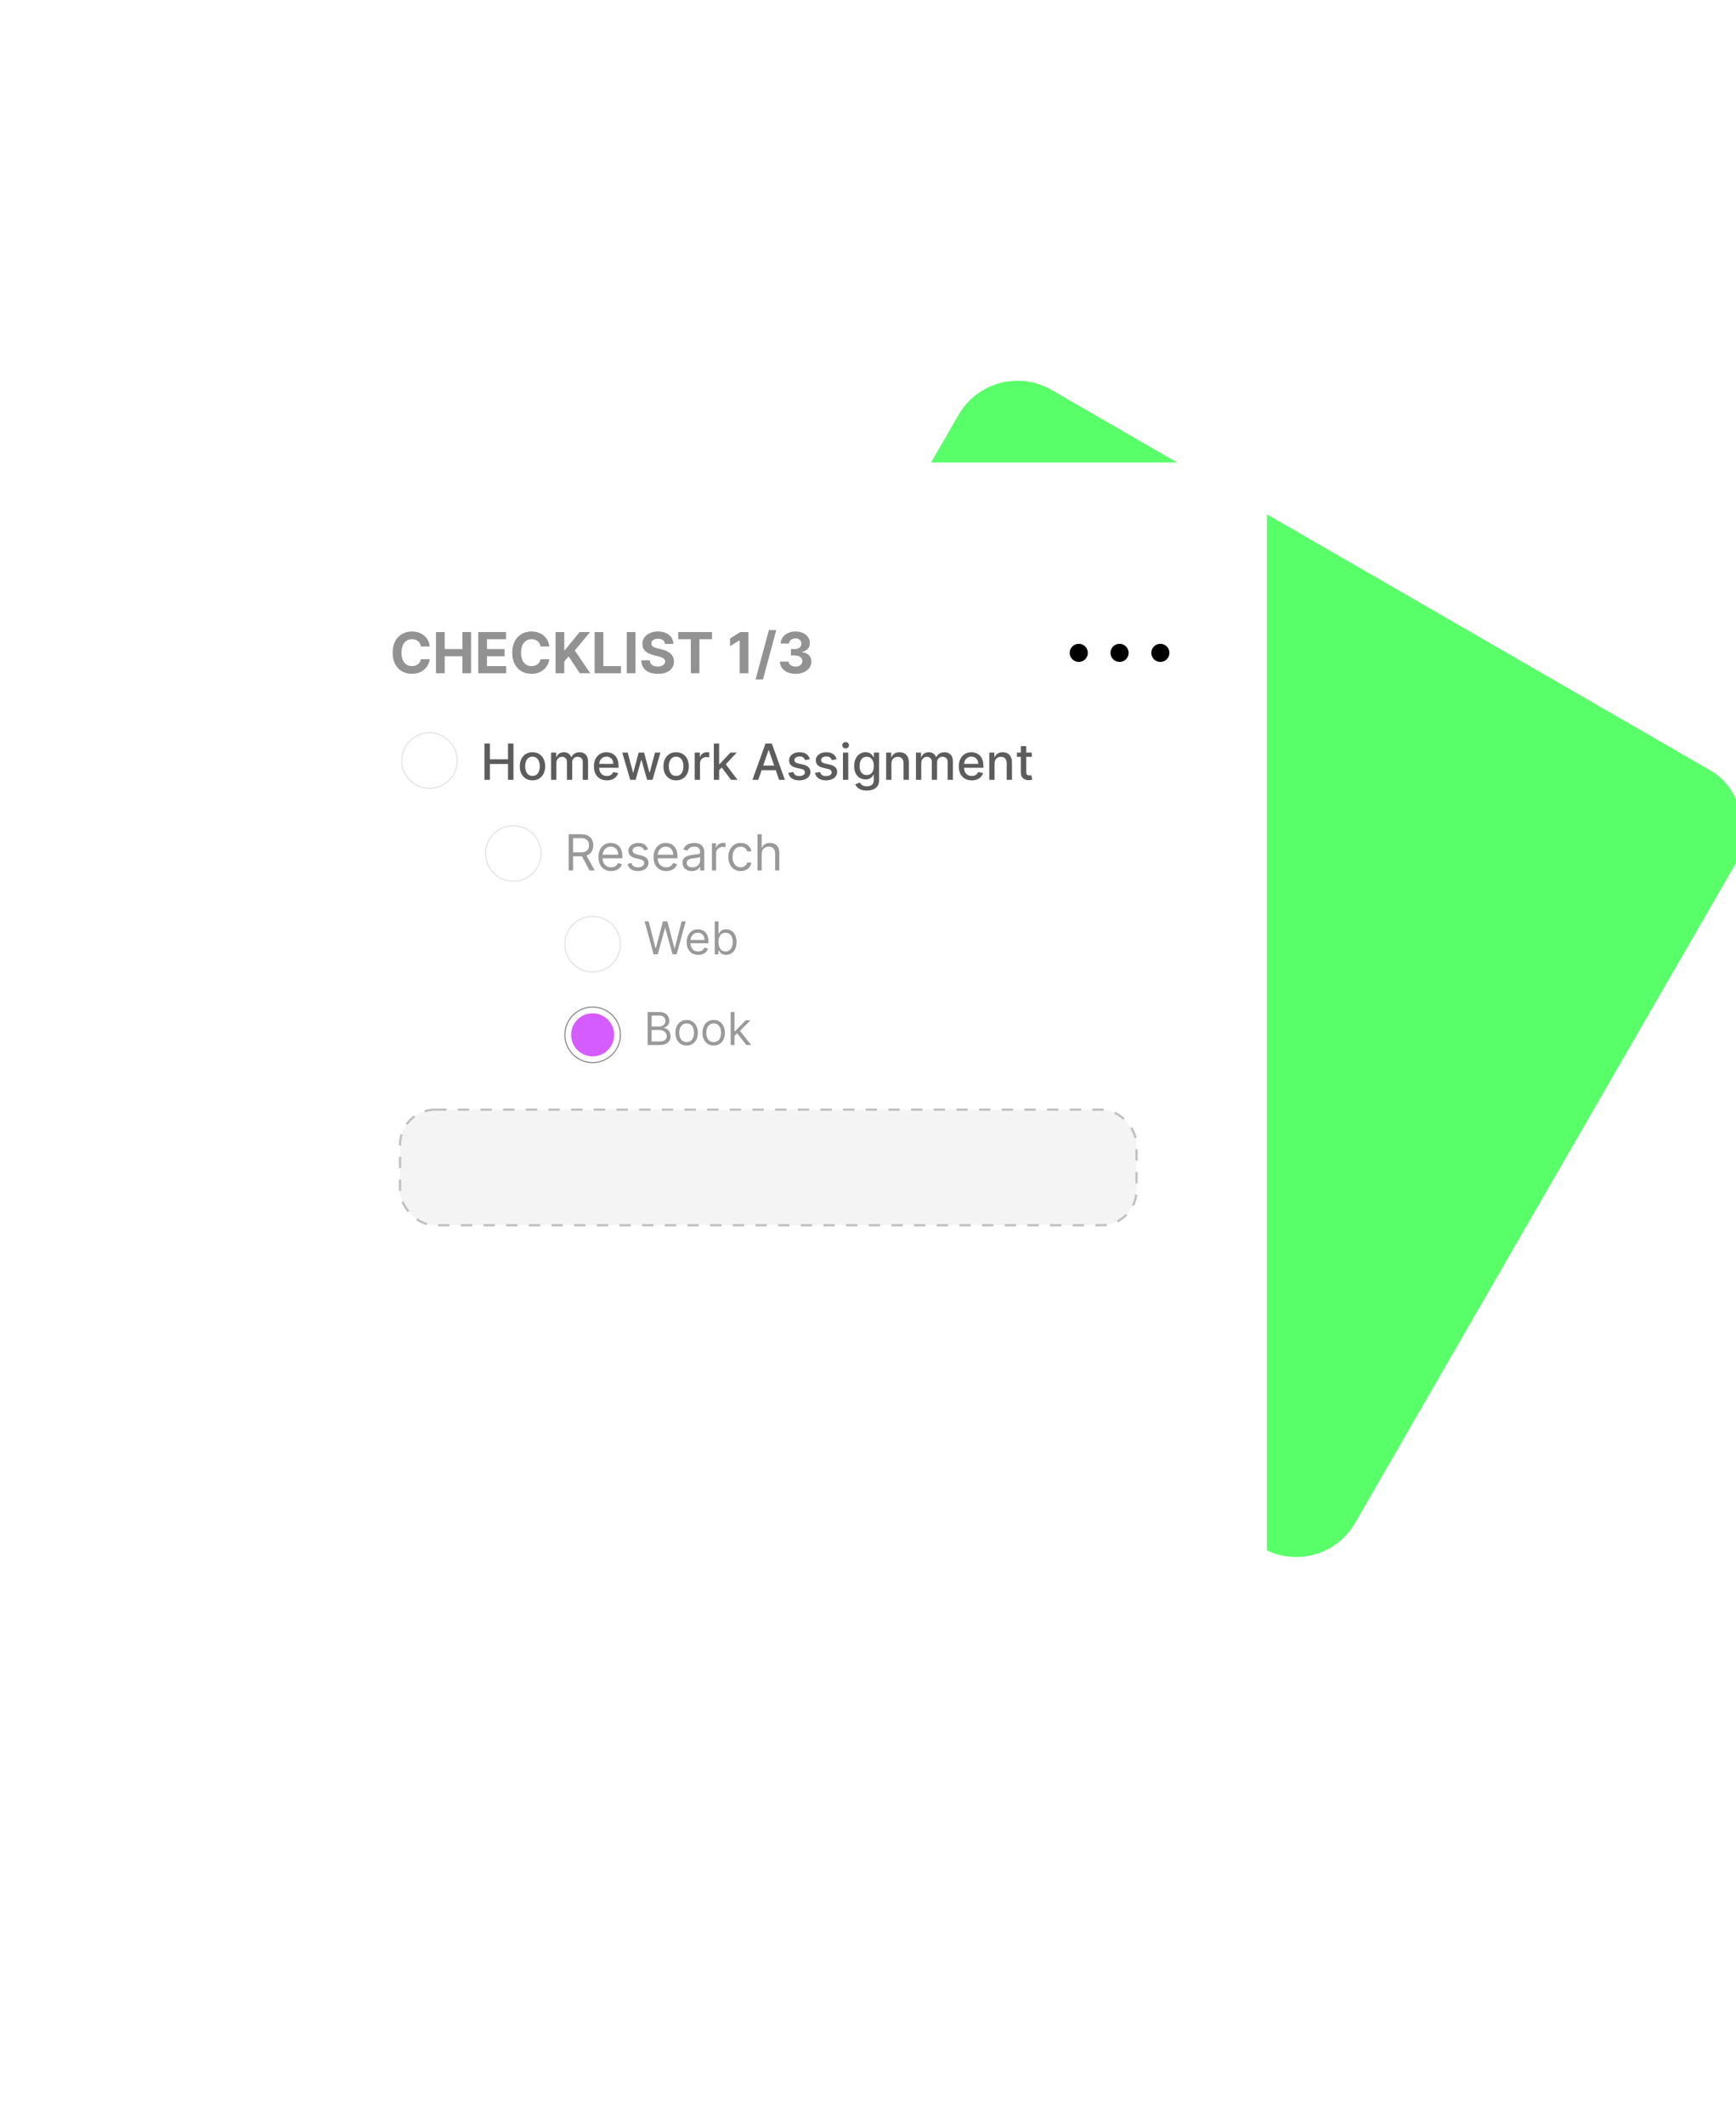 <svg width="766" height="937" viewBox="0 0 766 937" fill="none" xmlns="http://www.w3.org/2000/svg">
<g filter="url(#filter0_d_333_843)">
<rect x="437.96" y="157" width="395.922" height="395.922" rx="30" transform="rotate(30 437.96 157)" fill="#58FF69"/>
</g>
<g filter="url(#filter1_d_333_843)">
<rect x="129" y="192" width="430" height="580" rx="10" fill="white"/>
<circle cx="476" cy="276" r="4" fill="black"/>
<circle cx="494" cy="276" r="4" fill="black"/>
<circle cx="512" cy="276" r="4" fill="black"/>
<path d="M189.623 273.184H185.734C185.663 272.681 185.518 272.234 185.299 271.843C185.08 271.446 184.799 271.109 184.456 270.831C184.112 270.553 183.716 270.34 183.266 270.192C182.822 270.044 182.34 269.97 181.819 269.97C180.878 269.97 180.058 270.204 179.36 270.671C178.661 271.133 178.12 271.808 177.735 272.695C177.35 273.577 177.158 274.648 177.158 275.909C177.158 277.205 177.35 278.294 177.735 279.176C178.126 280.058 178.67 280.724 179.369 281.174C180.067 281.623 180.875 281.848 181.792 281.848C182.307 281.848 182.784 281.78 183.222 281.644C183.665 281.508 184.059 281.31 184.402 281.049C184.746 280.783 185.03 280.46 185.255 280.082C185.485 279.703 185.645 279.271 185.734 278.786L189.623 278.803C189.522 279.638 189.27 280.443 188.868 281.218C188.471 281.987 187.936 282.677 187.261 283.287C186.592 283.89 185.793 284.37 184.864 284.725C183.941 285.074 182.896 285.249 181.73 285.249C180.108 285.249 178.658 284.882 177.38 284.148C176.107 283.414 175.101 282.351 174.362 280.961C173.628 279.57 173.261 277.886 173.261 275.909C173.261 273.926 173.634 272.24 174.379 270.849C175.125 269.458 176.137 268.398 177.415 267.67C178.694 266.937 180.132 266.57 181.73 266.57C182.784 266.57 183.76 266.718 184.66 267.013C185.565 267.309 186.367 267.741 187.066 268.31C187.764 268.872 188.332 269.561 188.77 270.378C189.214 271.195 189.498 272.13 189.623 273.184ZM192.379 285V266.818H196.223V274.32H204.027V266.818H207.862V285H204.027V277.489H196.223V285H192.379ZM211.031 285V266.818H223.283V269.988H214.876V274.32H222.653V277.489H214.876V281.831H223.318V285H211.031ZM242.381 273.184H238.493C238.422 272.681 238.277 272.234 238.058 271.843C237.839 271.446 237.558 271.109 237.214 270.831C236.871 270.553 236.475 270.34 236.025 270.192C235.581 270.044 235.099 269.97 234.578 269.97C233.637 269.97 232.817 270.204 232.119 270.671C231.42 271.133 230.879 271.808 230.494 272.695C230.109 273.577 229.917 274.648 229.917 275.909C229.917 277.205 230.109 278.294 230.494 279.176C230.884 280.058 231.429 280.724 232.127 281.174C232.826 281.623 233.634 281.848 234.551 281.848C235.066 281.848 235.542 281.78 235.98 281.644C236.424 281.508 236.818 281.31 237.161 281.049C237.504 280.783 237.789 280.46 238.013 280.082C238.244 279.703 238.404 279.271 238.493 278.786L242.381 278.803C242.281 279.638 242.029 280.443 241.627 281.218C241.23 281.987 240.695 282.677 240.02 283.287C239.351 283.89 238.552 284.37 237.623 284.725C236.699 285.074 235.655 285.249 234.489 285.249C232.867 285.249 231.417 284.882 230.139 284.148C228.866 283.414 227.86 282.351 227.12 280.961C226.386 279.57 226.019 277.886 226.019 275.909C226.019 273.926 226.392 272.24 227.138 270.849C227.884 269.458 228.896 268.398 230.174 267.67C231.453 266.937 232.891 266.57 234.489 266.57C235.542 266.57 236.519 266.718 237.419 267.013C238.324 267.309 239.126 267.741 239.824 268.31C240.523 268.872 241.091 269.561 241.529 270.378C241.973 271.195 242.257 272.13 242.381 273.184ZM245.138 285V266.818H248.982V274.835H249.222L255.765 266.818H260.372L253.625 274.959L260.452 285H255.853L250.873 277.525L248.982 279.833V285H245.138ZM262.374 285V266.818H266.218V281.831H274.013V285H262.374ZM280.403 266.818V285H276.559V266.818H280.403ZM293.429 272.047C293.358 271.331 293.053 270.775 292.514 270.378C291.976 269.982 291.245 269.783 290.322 269.783C289.694 269.783 289.165 269.872 288.733 270.05C288.3 270.221 287.969 270.461 287.738 270.769C287.513 271.077 287.401 271.426 287.401 271.816C287.389 272.142 287.457 272.426 287.605 272.669C287.759 272.911 287.969 273.121 288.235 273.299C288.502 273.471 288.809 273.622 289.159 273.752C289.508 273.876 289.881 273.983 290.277 274.071L291.911 274.462C292.704 274.64 293.432 274.876 294.095 275.172C294.758 275.468 295.332 275.832 295.817 276.264C296.302 276.696 296.678 277.205 296.945 277.791C297.217 278.377 297.356 279.049 297.362 279.806C297.356 280.919 297.072 281.884 296.509 282.701C295.953 283.511 295.148 284.142 294.095 284.592C293.047 285.036 291.784 285.257 290.304 285.257C288.836 285.257 287.558 285.033 286.469 284.583C285.386 284.133 284.539 283.467 283.93 282.585C283.326 281.697 283.009 280.6 282.98 279.292H286.699C286.741 279.901 286.916 280.41 287.223 280.819C287.537 281.221 287.954 281.526 288.475 281.733C289.002 281.934 289.597 282.035 290.259 282.035C290.911 282.035 291.476 281.94 291.955 281.751C292.44 281.561 292.816 281.298 293.083 280.961C293.349 280.623 293.482 280.236 293.482 279.798C293.482 279.389 293.361 279.046 293.118 278.768C292.881 278.49 292.532 278.253 292.071 278.058C291.615 277.862 291.056 277.685 290.393 277.525L288.413 277.028C286.88 276.655 285.67 276.072 284.782 275.279C283.894 274.486 283.453 273.417 283.459 272.074C283.453 270.973 283.746 270.011 284.338 269.189C284.936 268.366 285.755 267.724 286.797 267.262C287.839 266.8 289.023 266.57 290.348 266.57C291.698 266.57 292.876 266.8 293.882 267.262C294.894 267.724 295.681 268.366 296.243 269.189C296.805 270.011 297.095 270.964 297.113 272.047H293.429ZM299.255 269.988V266.818H314.188V269.988H308.621V285H304.821V269.988H299.255ZM330.236 266.818V285H326.392V270.467H326.286L322.122 273.077V269.668L326.623 266.818H330.236ZM342.512 265.966L336.653 287.734H333.395L339.254 265.966H342.512ZM351.019 285.249C349.694 285.249 348.513 285.021 347.477 284.565C346.447 284.103 345.634 283.47 345.036 282.665C344.444 281.854 344.139 280.919 344.121 279.86H347.992C348.016 280.304 348.161 280.694 348.427 281.032C348.699 281.363 349.06 281.621 349.51 281.804C349.96 281.987 350.466 282.079 351.028 282.079C351.614 282.079 352.132 281.976 352.582 281.768C353.032 281.561 353.384 281.274 353.638 280.907C353.893 280.54 354.02 280.117 354.02 279.638C354.02 279.152 353.884 278.723 353.612 278.35C353.345 277.972 352.961 277.676 352.458 277.463C351.96 277.25 351.369 277.143 350.682 277.143H348.986V274.32H350.682C351.262 274.32 351.774 274.219 352.218 274.018C352.668 273.817 353.017 273.539 353.266 273.184C353.514 272.823 353.638 272.402 353.638 271.923C353.638 271.467 353.529 271.068 353.31 270.724C353.097 270.375 352.795 270.103 352.404 269.908C352.02 269.712 351.57 269.615 351.055 269.615C350.534 269.615 350.058 269.709 349.626 269.899C349.194 270.082 348.847 270.346 348.587 270.689C348.326 271.032 348.187 271.435 348.17 271.896H344.485C344.503 270.849 344.802 269.925 345.382 269.126C345.962 268.327 346.743 267.703 347.726 267.253C348.714 266.797 349.83 266.57 351.073 266.57C352.327 266.57 353.425 266.797 354.366 267.253C355.307 267.709 356.038 268.324 356.559 269.1C357.086 269.869 357.346 270.733 357.34 271.692C357.346 272.71 357.03 273.559 356.391 274.24C355.757 274.921 354.932 275.353 353.914 275.536V275.678C355.251 275.85 356.269 276.315 356.968 277.072C357.672 277.824 358.021 278.765 358.015 279.895C358.021 280.931 357.722 281.851 357.119 282.656C356.521 283.461 355.695 284.094 354.642 284.556C353.588 285.018 352.381 285.249 351.019 285.249Z" fill="#929292"/>
<g filter="url(#filter2_d_333_843)">
<circle cx="189.5" cy="323.5" r="12.5" fill="white"/>
<circle cx="189.5" cy="323.5" r="12.25" stroke="#E4E3E3" stroke-width="0.5"/>
</g>
<path d="M213.758 332V316H216.172V322.953H224.148V316H226.57V332H224.148V325.023H216.172V332H213.758ZM234.953 332.242C233.828 332.242 232.846 331.984 232.008 331.469C231.169 330.953 230.518 330.232 230.055 329.305C229.591 328.378 229.359 327.294 229.359 326.055C229.359 324.81 229.591 323.721 230.055 322.789C230.518 321.857 231.169 321.133 232.008 320.617C232.846 320.102 233.828 319.844 234.953 319.844C236.078 319.844 237.06 320.102 237.898 320.617C238.737 321.133 239.388 321.857 239.852 322.789C240.315 323.721 240.547 324.81 240.547 326.055C240.547 327.294 240.315 328.378 239.852 329.305C239.388 330.232 238.737 330.953 237.898 331.469C237.06 331.984 236.078 332.242 234.953 332.242ZM234.961 330.281C235.69 330.281 236.294 330.089 236.773 329.703C237.253 329.318 237.607 328.805 237.836 328.164C238.07 327.523 238.188 326.818 238.188 326.047C238.188 325.281 238.07 324.578 237.836 323.937C237.607 323.292 237.253 322.773 236.773 322.383C236.294 321.992 235.69 321.797 234.961 321.797C234.227 321.797 233.617 321.992 233.133 322.383C232.654 322.773 232.297 323.292 232.063 323.937C231.833 324.578 231.719 325.281 231.719 326.047C231.719 326.818 231.833 327.523 232.063 328.164C232.297 328.805 232.654 329.318 233.133 329.703C233.617 330.089 234.227 330.281 234.961 330.281ZM243.154 332V320H245.396V321.953H245.545C245.795 321.292 246.204 320.776 246.771 320.406C247.339 320.031 248.019 319.844 248.811 319.844C249.613 319.844 250.285 320.031 250.826 320.406C251.373 320.781 251.777 321.297 252.037 321.953H252.162C252.449 321.312 252.904 320.802 253.529 320.422C254.154 320.036 254.899 319.844 255.764 319.844C256.852 319.844 257.74 320.185 258.428 320.867C259.12 321.549 259.467 322.578 259.467 323.953V332H257.131V324.172C257.131 323.359 256.91 322.771 256.467 322.406C256.024 322.042 255.495 321.859 254.881 321.859C254.12 321.859 253.529 322.094 253.107 322.562C252.686 323.026 252.475 323.622 252.475 324.352V332H250.146V324.023C250.146 323.372 249.943 322.849 249.537 322.453C249.131 322.057 248.602 321.859 247.951 321.859C247.508 321.859 247.1 321.977 246.725 322.211C246.355 322.44 246.055 322.76 245.826 323.172C245.602 323.583 245.49 324.06 245.49 324.602V332H243.154ZM267.77 332.242C266.587 332.242 265.569 331.99 264.715 331.484C263.866 330.974 263.21 330.258 262.746 329.336C262.288 328.409 262.059 327.323 262.059 326.078C262.059 324.849 262.288 323.766 262.746 322.828C263.21 321.891 263.855 321.159 264.684 320.633C265.517 320.107 266.491 319.844 267.605 319.844C268.283 319.844 268.939 319.956 269.574 320.18C270.21 320.404 270.78 320.755 271.285 321.234C271.79 321.714 272.189 322.336 272.48 323.102C272.772 323.862 272.918 324.786 272.918 325.875V326.703H263.379V324.953H270.629C270.629 324.339 270.504 323.794 270.254 323.32C270.004 322.841 269.652 322.464 269.199 322.187C268.751 321.911 268.225 321.773 267.621 321.773C266.965 321.773 266.392 321.935 265.902 322.258C265.418 322.576 265.043 322.992 264.777 323.508C264.517 324.018 264.387 324.573 264.387 325.172V326.539C264.387 327.341 264.527 328.023 264.809 328.586C265.095 329.148 265.493 329.578 266.004 329.875C266.514 330.167 267.111 330.312 267.793 330.312C268.236 330.312 268.639 330.25 269.004 330.125C269.368 329.995 269.684 329.802 269.949 329.547C270.215 329.292 270.418 328.977 270.559 328.602L272.77 329C272.592 329.651 272.275 330.221 271.816 330.711C271.363 331.195 270.793 331.573 270.105 331.844C269.423 332.109 268.645 332.242 267.77 332.242ZM278.09 332L274.559 320H276.973L279.324 328.812H279.441L281.801 320H284.215L286.559 328.773H286.676L289.012 320H291.426L287.902 332H285.52L283.082 323.336H282.902L280.465 332H278.09ZM298.332 332.242C297.207 332.242 296.225 331.984 295.387 331.469C294.548 330.953 293.897 330.232 293.434 329.305C292.97 328.378 292.738 327.294 292.738 326.055C292.738 324.81 292.97 323.721 293.434 322.789C293.897 321.857 294.548 321.133 295.387 320.617C296.225 320.102 297.207 319.844 298.332 319.844C299.457 319.844 300.439 320.102 301.277 320.617C302.116 321.133 302.767 321.857 303.23 322.789C303.694 323.721 303.926 324.81 303.926 326.055C303.926 327.294 303.694 328.378 303.23 329.305C302.767 330.232 302.116 330.953 301.277 331.469C300.439 331.984 299.457 332.242 298.332 332.242ZM298.34 330.281C299.069 330.281 299.673 330.089 300.152 329.703C300.632 329.318 300.986 328.805 301.215 328.164C301.449 327.523 301.566 326.818 301.566 326.047C301.566 325.281 301.449 324.578 301.215 323.937C300.986 323.292 300.632 322.773 300.152 322.383C299.673 321.992 299.069 321.797 298.34 321.797C297.605 321.797 296.996 321.992 296.512 322.383C296.033 322.773 295.676 323.292 295.441 323.937C295.212 324.578 295.098 325.281 295.098 326.047C295.098 326.818 295.212 327.523 295.441 328.164C295.676 328.805 296.033 329.318 296.512 329.703C296.996 330.089 297.605 330.281 298.34 330.281ZM306.533 332V320H308.791V321.906H308.916C309.135 321.26 309.52 320.753 310.072 320.383C310.63 320.008 311.26 319.82 311.963 319.82C312.109 319.82 312.281 319.826 312.479 319.836C312.682 319.846 312.84 319.859 312.955 319.875V322.109C312.861 322.083 312.695 322.055 312.455 322.023C312.215 321.987 311.976 321.969 311.736 321.969C311.184 321.969 310.692 322.086 310.26 322.32C309.833 322.549 309.494 322.87 309.244 323.281C308.994 323.687 308.869 324.151 308.869 324.672V332H306.533ZM317.125 327.93L317.109 325.078H317.516L322.297 320H325.094L319.641 325.781H319.273L317.125 327.93ZM314.977 332V316H317.313V332H314.977ZM322.555 332L318.258 326.297L319.867 324.664L325.422 332H322.555ZM334.584 332H332.021L337.779 316H340.568L346.326 332H343.764L339.24 318.906H339.115L334.584 332ZM335.014 325.734H343.326V327.766H335.014V325.734ZM357.355 322.93L355.238 323.305C355.15 323.034 355.009 322.776 354.816 322.531C354.629 322.286 354.374 322.086 354.051 321.93C353.728 321.773 353.324 321.695 352.84 321.695C352.178 321.695 351.626 321.844 351.184 322.141C350.741 322.432 350.52 322.81 350.52 323.273C350.52 323.674 350.668 323.997 350.965 324.242C351.262 324.487 351.741 324.687 352.402 324.844L354.309 325.281C355.413 325.536 356.236 325.93 356.777 326.461C357.319 326.992 357.59 327.682 357.59 328.531C357.59 329.25 357.382 329.891 356.965 330.453C356.553 331.01 355.978 331.448 355.238 331.766C354.504 332.083 353.652 332.242 352.684 332.242C351.34 332.242 350.243 331.956 349.395 331.383C348.546 330.805 348.025 329.984 347.832 328.922L350.09 328.578C350.23 329.167 350.52 329.612 350.957 329.914C351.395 330.211 351.965 330.359 352.668 330.359C353.434 330.359 354.046 330.201 354.504 329.883C354.962 329.56 355.191 329.167 355.191 328.703C355.191 328.328 355.051 328.013 354.77 327.758C354.493 327.503 354.069 327.31 353.496 327.18L351.465 326.734C350.345 326.479 349.517 326.073 348.98 325.516C348.449 324.958 348.184 324.253 348.184 323.398C348.184 322.69 348.382 322.07 348.777 321.539C349.173 321.008 349.72 320.594 350.418 320.297C351.116 319.995 351.915 319.844 352.816 319.844C354.113 319.844 355.134 320.125 355.879 320.687C356.624 321.245 357.116 321.992 357.355 322.93ZM369.15 322.93L367.033 323.305C366.945 323.034 366.804 322.776 366.611 322.531C366.424 322.286 366.169 322.086 365.846 321.93C365.523 321.773 365.119 321.695 364.635 321.695C363.973 321.695 363.421 321.844 362.979 322.141C362.536 322.432 362.314 322.81 362.314 323.273C362.314 323.674 362.463 323.997 362.76 324.242C363.057 324.487 363.536 324.687 364.197 324.844L366.104 325.281C367.208 325.536 368.031 325.93 368.572 326.461C369.114 326.992 369.385 327.682 369.385 328.531C369.385 329.25 369.176 329.891 368.76 330.453C368.348 331.01 367.773 331.448 367.033 331.766C366.299 332.083 365.447 332.242 364.479 332.242C363.135 332.242 362.038 331.956 361.189 331.383C360.34 330.805 359.82 329.984 359.627 328.922L361.885 328.578C362.025 329.167 362.314 329.612 362.752 329.914C363.189 330.211 363.76 330.359 364.463 330.359C365.229 330.359 365.84 330.201 366.299 329.883C366.757 329.56 366.986 329.167 366.986 328.703C366.986 328.328 366.846 328.013 366.564 327.758C366.288 327.503 365.864 327.31 365.291 327.18L363.26 326.734C362.14 326.479 361.312 326.073 360.775 325.516C360.244 324.958 359.979 324.253 359.979 323.398C359.979 322.69 360.176 322.07 360.572 321.539C360.968 321.008 361.515 320.594 362.213 320.297C362.911 319.995 363.71 319.844 364.611 319.844C365.908 319.844 366.929 320.125 367.674 320.687C368.419 321.245 368.911 321.992 369.15 322.93ZM371.953 332V320H374.289V332H371.953ZM373.133 318.148C372.727 318.148 372.378 318.013 372.086 317.742C371.799 317.466 371.656 317.138 371.656 316.758C371.656 316.372 371.799 316.044 372.086 315.773C372.378 315.497 372.727 315.359 373.133 315.359C373.539 315.359 373.885 315.497 374.172 315.773C374.464 316.044 374.609 316.372 374.609 316.758C374.609 317.138 374.464 317.466 374.172 317.742C373.885 318.013 373.539 318.148 373.133 318.148ZM382.463 336.75C381.51 336.75 380.689 336.625 380.002 336.375C379.32 336.125 378.762 335.794 378.33 335.383C377.898 334.971 377.575 334.521 377.361 334.031L379.369 333.203C379.51 333.432 379.697 333.674 379.932 333.93C380.171 334.19 380.494 334.411 380.9 334.594C381.312 334.776 381.84 334.867 382.486 334.867C383.372 334.867 384.104 334.651 384.682 334.219C385.26 333.792 385.549 333.109 385.549 332.172V329.812H385.4C385.26 330.068 385.057 330.352 384.791 330.664C384.531 330.977 384.171 331.247 383.713 331.477C383.255 331.706 382.658 331.82 381.924 331.82C380.976 331.82 380.122 331.599 379.361 331.156C378.606 330.708 378.007 330.049 377.564 329.18C377.127 328.305 376.908 327.229 376.908 325.953C376.908 324.677 377.124 323.583 377.557 322.672C377.994 321.76 378.593 321.062 379.354 320.578C380.114 320.089 380.976 319.844 381.939 319.844C382.684 319.844 383.286 319.969 383.744 320.219C384.202 320.464 384.559 320.75 384.814 321.078C385.075 321.406 385.275 321.695 385.416 321.945H385.588V320H387.877V332.266C387.877 333.297 387.637 334.143 387.158 334.805C386.679 335.466 386.031 335.956 385.213 336.273C384.4 336.591 383.484 336.75 382.463 336.75ZM382.439 329.883C383.111 329.883 383.679 329.727 384.143 329.414C384.611 329.096 384.965 328.643 385.205 328.055C385.45 327.461 385.572 326.75 385.572 325.922C385.572 325.115 385.452 324.404 385.213 323.789C384.973 323.174 384.622 322.695 384.158 322.352C383.695 322.003 383.122 321.828 382.439 321.828C381.736 321.828 381.15 322.01 380.682 322.375C380.213 322.734 379.859 323.224 379.619 323.844C379.385 324.464 379.268 325.156 379.268 325.922C379.268 326.708 379.387 327.398 379.627 327.992C379.867 328.586 380.221 329.049 380.689 329.383C381.163 329.716 381.747 329.883 382.439 329.883ZM393.346 324.875V332H391.01V320H393.252V321.953H393.4C393.676 321.318 394.109 320.807 394.697 320.422C395.291 320.036 396.038 319.844 396.939 319.844C397.757 319.844 398.473 320.016 399.088 320.359C399.702 320.698 400.179 321.203 400.518 321.875C400.856 322.547 401.025 323.378 401.025 324.367V332H398.689V324.648C398.689 323.779 398.463 323.099 398.01 322.609C397.557 322.115 396.934 321.867 396.143 321.867C395.601 321.867 395.119 321.984 394.697 322.219C394.281 322.453 393.95 322.797 393.705 323.25C393.465 323.698 393.346 324.24 393.346 324.875ZM404.158 332V320H406.4V321.953H406.549C406.799 321.292 407.208 320.776 407.775 320.406C408.343 320.031 409.023 319.844 409.814 319.844C410.617 319.844 411.288 320.031 411.83 320.406C412.377 320.781 412.781 321.297 413.041 321.953H413.166C413.452 321.312 413.908 320.802 414.533 320.422C415.158 320.036 415.903 319.844 416.768 319.844C417.856 319.844 418.744 320.185 419.432 320.867C420.124 321.549 420.471 322.578 420.471 323.953V332H418.135V324.172C418.135 323.359 417.913 322.771 417.471 322.406C417.028 322.042 416.499 321.859 415.885 321.859C415.124 321.859 414.533 322.094 414.111 322.562C413.689 323.026 413.479 323.622 413.479 324.352V332H411.15V324.023C411.15 323.372 410.947 322.849 410.541 322.453C410.135 322.057 409.606 321.859 408.955 321.859C408.512 321.859 408.104 321.977 407.729 322.211C407.359 322.44 407.059 322.76 406.83 323.172C406.606 323.583 406.494 324.06 406.494 324.602V332H404.158ZM428.773 332.242C427.591 332.242 426.573 331.99 425.719 331.484C424.87 330.974 424.214 330.258 423.75 329.336C423.292 328.409 423.062 327.323 423.062 326.078C423.062 324.849 423.292 323.766 423.75 322.828C424.214 321.891 424.859 321.159 425.688 320.633C426.521 320.107 427.495 319.844 428.609 319.844C429.286 319.844 429.943 319.956 430.578 320.18C431.214 320.404 431.784 320.755 432.289 321.234C432.794 321.714 433.193 322.336 433.484 323.102C433.776 323.862 433.922 324.786 433.922 325.875V326.703H424.383V324.953H431.633C431.633 324.339 431.508 323.794 431.258 323.32C431.008 322.841 430.656 322.464 430.203 322.187C429.755 321.911 429.229 321.773 428.625 321.773C427.969 321.773 427.396 321.935 426.906 322.258C426.422 322.576 426.047 322.992 425.781 323.508C425.521 324.018 425.391 324.573 425.391 325.172V326.539C425.391 327.341 425.531 328.023 425.812 328.586C426.099 329.148 426.497 329.578 427.008 329.875C427.518 330.167 428.115 330.312 428.797 330.312C429.24 330.312 429.643 330.25 430.008 330.125C430.372 329.995 430.688 329.802 430.953 329.547C431.219 329.292 431.422 328.977 431.563 328.602L433.773 329C433.596 329.651 433.279 330.221 432.82 330.711C432.367 331.195 431.797 331.573 431.109 331.844C430.427 332.109 429.648 332.242 428.773 332.242ZM438.85 324.875V332H436.514V320H438.756V321.953H438.904C439.18 321.318 439.613 320.807 440.201 320.422C440.795 320.036 441.542 319.844 442.443 319.844C443.261 319.844 443.977 320.016 444.592 320.359C445.206 320.698 445.683 321.203 446.021 321.875C446.36 322.547 446.529 323.378 446.529 324.367V332H444.193V324.648C444.193 323.779 443.967 323.099 443.514 322.609C443.061 322.115 442.438 321.867 441.646 321.867C441.105 321.867 440.623 321.984 440.201 322.219C439.785 322.453 439.454 322.797 439.209 323.25C438.969 323.698 438.85 324.24 438.85 324.875ZM455.264 320V321.875H448.709V320H455.264ZM450.467 317.125H452.803V328.477C452.803 328.93 452.87 329.271 453.006 329.5C453.141 329.724 453.316 329.878 453.529 329.961C453.748 330.039 453.985 330.078 454.24 330.078C454.428 330.078 454.592 330.065 454.732 330.039C454.873 330.013 454.982 329.992 455.061 329.977L455.482 331.906C455.347 331.958 455.154 332.01 454.904 332.063C454.654 332.12 454.342 332.151 453.967 332.156C453.352 332.167 452.779 332.057 452.248 331.828C451.717 331.599 451.287 331.245 450.959 330.766C450.631 330.286 450.467 329.685 450.467 328.961V317.125Z" fill="#5C5C5C"/>
<path d="M250.938 372V356H256.344C257.594 356 258.62 356.214 259.422 356.641C260.224 357.062 260.818 357.643 261.203 358.383C261.589 359.122 261.781 359.964 261.781 360.906C261.781 361.849 261.589 362.685 261.203 363.414C260.818 364.143 260.227 364.716 259.43 365.133C258.633 365.544 257.615 365.75 256.375 365.75H252V364H256.313C257.167 364 257.854 363.875 258.375 363.625C258.901 363.375 259.281 363.021 259.516 362.562C259.755 362.099 259.875 361.547 259.875 360.906C259.875 360.266 259.755 359.706 259.516 359.227C259.276 358.747 258.893 358.378 258.367 358.117C257.841 357.852 257.146 357.719 256.281 357.719H252.875V372H250.938ZM258.469 364.812L262.406 372H260.156L256.281 364.812H258.469ZM269.662 372.25C268.506 372.25 267.508 371.995 266.67 371.484C265.837 370.969 265.193 370.25 264.74 369.328C264.292 368.401 264.068 367.323 264.068 366.094C264.068 364.865 264.292 363.781 264.74 362.844C265.193 361.901 265.824 361.167 266.631 360.641C267.443 360.109 268.391 359.844 269.475 359.844C270.1 359.844 270.717 359.948 271.326 360.156C271.936 360.365 272.49 360.703 272.99 361.172C273.49 361.635 273.889 362.25 274.186 363.016C274.482 363.781 274.631 364.724 274.631 365.844V366.625H265.381V365.031H272.756C272.756 364.354 272.62 363.75 272.35 363.219C272.084 362.687 271.704 362.268 271.209 361.961C270.719 361.654 270.141 361.5 269.475 361.5C268.74 361.5 268.105 361.682 267.568 362.047C267.037 362.406 266.628 362.875 266.342 363.453C266.055 364.031 265.912 364.651 265.912 365.312V366.375C265.912 367.281 266.068 368.049 266.381 368.68C266.699 369.305 267.139 369.781 267.701 370.109C268.264 370.432 268.917 370.594 269.662 370.594C270.146 370.594 270.584 370.526 270.975 370.391C271.37 370.25 271.712 370.042 271.998 369.766C272.285 369.484 272.506 369.135 272.662 368.719L274.443 369.219C274.256 369.823 273.941 370.354 273.498 370.812C273.055 371.266 272.508 371.62 271.857 371.875C271.206 372.125 270.475 372.25 269.662 372.25ZM285.936 362.687L284.279 363.156C284.175 362.88 284.021 362.612 283.818 362.352C283.62 362.086 283.35 361.867 283.006 361.695C282.662 361.523 282.222 361.437 281.686 361.437C280.951 361.437 280.339 361.607 279.85 361.945C279.365 362.279 279.123 362.703 279.123 363.219C279.123 363.677 279.29 364.039 279.623 364.305C279.956 364.57 280.477 364.792 281.186 364.969L282.967 365.406C284.04 365.667 284.839 366.065 285.365 366.602C285.891 367.133 286.154 367.818 286.154 368.656C286.154 369.344 285.956 369.958 285.561 370.5C285.17 371.042 284.623 371.469 283.92 371.781C283.217 372.094 282.399 372.25 281.467 372.25C280.243 372.25 279.23 371.984 278.428 371.453C277.626 370.922 277.118 370.146 276.904 369.125L278.654 368.687C278.821 369.333 279.136 369.818 279.6 370.141C280.068 370.464 280.68 370.625 281.436 370.625C282.295 370.625 282.977 370.443 283.482 370.078C283.993 369.708 284.248 369.266 284.248 368.75C284.248 368.333 284.102 367.984 283.811 367.703C283.519 367.417 283.071 367.203 282.467 367.062L280.467 366.594C279.368 366.333 278.561 365.93 278.045 365.383C277.535 364.831 277.279 364.141 277.279 363.312C277.279 362.635 277.469 362.036 277.85 361.516C278.235 360.995 278.758 360.586 279.42 360.289C280.087 359.992 280.842 359.844 281.686 359.844C282.873 359.844 283.805 360.104 284.482 360.625C285.165 361.146 285.649 361.833 285.936 362.687ZM293.961 372.25C292.805 372.25 291.807 371.995 290.969 371.484C290.135 370.969 289.492 370.25 289.039 369.328C288.591 368.401 288.367 367.323 288.367 366.094C288.367 364.865 288.591 363.781 289.039 362.844C289.492 361.901 290.122 361.167 290.93 360.641C291.742 360.109 292.69 359.844 293.773 359.844C294.398 359.844 295.016 359.948 295.625 360.156C296.234 360.365 296.789 360.703 297.289 361.172C297.789 361.635 298.188 362.25 298.484 363.016C298.781 363.781 298.93 364.724 298.93 365.844V366.625H289.68V365.031H297.055C297.055 364.354 296.919 363.75 296.648 363.219C296.383 362.687 296.003 362.268 295.508 361.961C295.018 361.654 294.44 361.5 293.773 361.5C293.039 361.5 292.404 361.682 291.867 362.047C291.336 362.406 290.927 362.875 290.641 363.453C290.354 364.031 290.211 364.651 290.211 365.312V366.375C290.211 367.281 290.367 368.049 290.68 368.68C290.997 369.305 291.438 369.781 292 370.109C292.563 370.432 293.216 370.594 293.961 370.594C294.445 370.594 294.883 370.526 295.273 370.391C295.669 370.25 296.01 370.042 296.297 369.766C296.583 369.484 296.805 369.135 296.961 368.719L298.742 369.219C298.555 369.823 298.24 370.354 297.797 370.812C297.354 371.266 296.807 371.62 296.156 371.875C295.505 372.125 294.773 372.25 293.961 372.25ZM305.266 372.281C304.505 372.281 303.815 372.138 303.195 371.852C302.576 371.56 302.083 371.141 301.719 370.594C301.354 370.042 301.172 369.375 301.172 368.594C301.172 367.906 301.307 367.349 301.578 366.922C301.849 366.49 302.211 366.151 302.664 365.906C303.117 365.661 303.617 365.479 304.164 365.359C304.716 365.234 305.271 365.135 305.828 365.063C306.557 364.969 307.148 364.898 307.602 364.852C308.06 364.799 308.393 364.714 308.602 364.594C308.815 364.474 308.922 364.266 308.922 363.969V363.906C308.922 363.135 308.711 362.536 308.289 362.109C307.872 361.682 307.24 361.469 306.391 361.469C305.51 361.469 304.82 361.661 304.32 362.047C303.82 362.432 303.469 362.844 303.266 363.281L301.516 362.656C301.828 361.927 302.245 361.359 302.766 360.953C303.292 360.542 303.865 360.255 304.484 360.094C305.109 359.927 305.724 359.844 306.328 359.844C306.714 359.844 307.156 359.891 307.656 359.984C308.161 360.073 308.648 360.258 309.117 360.539C309.591 360.82 309.984 361.245 310.297 361.812C310.609 362.38 310.766 363.141 310.766 364.094V372H308.922V370.375H308.828C308.703 370.635 308.495 370.914 308.203 371.211C307.911 371.508 307.523 371.76 307.039 371.969C306.555 372.177 305.964 372.281 305.266 372.281ZM305.547 370.625C306.276 370.625 306.891 370.482 307.391 370.195C307.896 369.909 308.276 369.539 308.531 369.086C308.792 368.633 308.922 368.156 308.922 367.656V365.969C308.844 366.062 308.672 366.148 308.406 366.227C308.146 366.299 307.844 366.365 307.5 366.422C307.161 366.474 306.831 366.521 306.508 366.562C306.19 366.599 305.932 366.63 305.734 366.656C305.255 366.719 304.807 366.82 304.391 366.961C303.979 367.096 303.646 367.302 303.391 367.578C303.141 367.849 303.016 368.219 303.016 368.687C303.016 369.328 303.253 369.812 303.727 370.141C304.206 370.464 304.813 370.625 305.547 370.625ZM314.131 372V360H315.912V361.812H316.037C316.256 361.219 316.652 360.737 317.225 360.367C317.798 359.997 318.443 359.812 319.162 359.812C319.298 359.812 319.467 359.815 319.67 359.82C319.873 359.826 320.027 359.833 320.131 359.844V361.719C320.068 361.703 319.925 361.68 319.701 361.648C319.482 361.612 319.251 361.594 319.006 361.594C318.423 361.594 317.902 361.716 317.443 361.961C316.99 362.201 316.631 362.534 316.365 362.961C316.105 363.383 315.975 363.865 315.975 364.406V372H314.131ZM326.826 372.25C325.701 372.25 324.732 371.984 323.92 371.453C323.107 370.922 322.482 370.19 322.045 369.258C321.607 368.326 321.389 367.26 321.389 366.062C321.389 364.844 321.613 363.768 322.061 362.836C322.514 361.898 323.144 361.167 323.951 360.641C324.764 360.109 325.712 359.844 326.795 359.844C327.639 359.844 328.399 360 329.076 360.312C329.753 360.625 330.308 361.062 330.74 361.625C331.173 362.187 331.441 362.844 331.545 363.594H329.701C329.561 363.047 329.248 362.562 328.764 362.141C328.285 361.714 327.639 361.5 326.826 361.5C326.107 361.5 325.477 361.687 324.936 362.062C324.399 362.432 323.98 362.956 323.678 363.633C323.381 364.305 323.232 365.094 323.232 366C323.232 366.927 323.378 367.734 323.67 368.422C323.967 369.109 324.383 369.643 324.92 370.023C325.462 370.404 326.097 370.594 326.826 370.594C327.305 370.594 327.74 370.51 328.131 370.344C328.521 370.177 328.852 369.938 329.123 369.625C329.394 369.312 329.587 368.937 329.701 368.5H331.545C331.441 369.208 331.183 369.846 330.771 370.414C330.365 370.977 329.826 371.424 329.154 371.758C328.488 372.086 327.712 372.25 326.826 372.25ZM336.084 364.781V372H334.24V356H336.084V361.875H336.24C336.521 361.255 336.943 360.763 337.506 360.398C338.074 360.029 338.829 359.844 339.771 359.844C340.589 359.844 341.305 360.008 341.92 360.336C342.535 360.659 343.011 361.156 343.35 361.828C343.693 362.495 343.865 363.344 343.865 364.375V372H342.021V364.5C342.021 363.547 341.774 362.81 341.279 362.289C340.79 361.763 340.11 361.5 339.24 361.5C338.636 361.5 338.094 361.628 337.615 361.883C337.141 362.138 336.766 362.51 336.49 363C336.219 363.49 336.084 364.083 336.084 364.781Z" fill="#999999"/>
<path d="M288.403 409L284.426 394.455H286.216L289.256 406.301H289.398L292.494 394.455H294.483L297.58 406.301H297.722L300.761 394.455H302.551L298.574 409H296.756L293.545 397.409H293.432L290.222 409H288.403ZM308.077 409.227C307.026 409.227 306.119 408.995 305.357 408.531C304.599 408.062 304.014 407.409 303.602 406.571C303.195 405.728 302.991 404.748 302.991 403.631C302.991 402.513 303.195 401.528 303.602 400.676C304.014 399.819 304.587 399.152 305.321 398.673C306.06 398.19 306.921 397.949 307.906 397.949C308.474 397.949 309.036 398.044 309.589 398.233C310.143 398.422 310.648 398.73 311.102 399.156C311.557 399.578 311.919 400.136 312.189 400.832C312.459 401.528 312.594 402.385 312.594 403.403V404.114H304.185V402.665H310.889C310.889 402.049 310.766 401.5 310.52 401.017C310.278 400.534 309.933 400.153 309.483 399.874C309.038 399.594 308.512 399.455 307.906 399.455C307.239 399.455 306.661 399.62 306.173 399.952C305.69 400.278 305.319 400.705 305.058 401.23C304.798 401.756 304.668 402.319 304.668 402.92V403.886C304.668 404.71 304.81 405.409 305.094 405.982C305.383 406.55 305.783 406.983 306.294 407.281C306.805 407.575 307.4 407.722 308.077 407.722C308.517 407.722 308.915 407.66 309.27 407.537C309.63 407.409 309.94 407.22 310.2 406.969C310.461 406.713 310.662 406.396 310.804 406.017L312.423 406.472C312.253 407.021 311.966 407.504 311.564 407.92C311.161 408.332 310.664 408.654 310.072 408.886C309.481 409.114 308.815 409.227 308.077 409.227ZM315.371 409V394.455H317.047V399.824H317.189C317.312 399.634 317.482 399.393 317.7 399.099C317.923 398.801 318.24 398.536 318.652 398.304C319.069 398.067 319.632 397.949 320.342 397.949C321.261 397.949 322.071 398.179 322.771 398.638C323.472 399.097 324.019 399.748 324.412 400.591C324.805 401.434 325.001 402.428 325.001 403.574C325.001 404.729 324.805 405.731 324.412 406.578C324.019 407.421 323.474 408.074 322.778 408.538C322.082 408.998 321.28 409.227 320.371 409.227C319.67 409.227 319.109 409.111 318.688 408.879C318.266 408.643 317.942 408.375 317.714 408.077C317.487 407.774 317.312 407.523 317.189 407.324H316.99V409H315.371ZM317.018 403.545C317.018 404.369 317.139 405.096 317.381 405.726C317.622 406.351 317.975 406.841 318.439 407.196C318.903 407.546 319.471 407.722 320.143 407.722C320.844 407.722 321.429 407.537 321.898 407.168C322.371 406.794 322.726 406.292 322.963 405.662C323.205 405.027 323.325 404.322 323.325 403.545C323.325 402.778 323.207 402.087 322.97 401.472C322.738 400.851 322.385 400.361 321.912 400.001C321.443 399.637 320.854 399.455 320.143 399.455C319.462 399.455 318.889 399.627 318.425 399.973C317.961 400.314 317.61 400.792 317.374 401.408C317.137 402.018 317.018 402.731 317.018 403.545Z" fill="#999999"/>
<path d="M285.761 449V434.455H290.847C291.86 434.455 292.696 434.63 293.354 434.98C294.012 435.326 294.502 435.792 294.824 436.379C295.146 436.962 295.307 437.608 295.307 438.318C295.307 438.943 295.196 439.459 294.973 439.866C294.755 440.274 294.466 440.596 294.107 440.832C293.751 441.069 293.366 441.244 292.949 441.358V441.5C293.394 441.528 293.841 441.685 294.291 441.969C294.741 442.253 295.117 442.66 295.42 443.19C295.723 443.721 295.875 444.369 295.875 445.136C295.875 445.866 295.709 446.521 295.378 447.104C295.046 447.686 294.523 448.148 293.808 448.489C293.093 448.83 292.163 449 291.017 449H285.761ZM287.523 447.438H291.017C292.168 447.438 292.984 447.215 293.467 446.77C293.955 446.32 294.199 445.776 294.199 445.136C294.199 444.644 294.073 444.189 293.822 443.773C293.571 443.351 293.214 443.015 292.75 442.764C292.286 442.509 291.737 442.381 291.102 442.381H287.523V447.438ZM287.523 440.847H290.79C291.32 440.847 291.798 440.742 292.224 440.534C292.655 440.326 292.996 440.032 293.247 439.653C293.503 439.275 293.631 438.83 293.631 438.318C293.631 437.679 293.408 437.137 292.963 436.692C292.518 436.242 291.813 436.017 290.847 436.017H287.523V440.847ZM302.974 449.227C301.989 449.227 301.125 448.993 300.381 448.524C299.643 448.055 299.065 447.4 298.648 446.557C298.237 445.714 298.031 444.729 298.031 443.602C298.031 442.466 298.237 441.474 298.648 440.626C299.065 439.779 299.643 439.121 300.381 438.652C301.125 438.183 301.989 437.949 302.974 437.949C303.959 437.949 304.82 438.183 305.559 438.652C306.302 439.121 306.88 439.779 307.292 440.626C307.709 441.474 307.917 442.466 307.917 443.602C307.917 444.729 307.709 445.714 307.292 446.557C306.88 447.4 306.302 448.055 305.559 448.524C304.82 448.993 303.959 449.227 302.974 449.227ZM302.974 447.722C303.722 447.722 304.337 447.53 304.82 447.146C305.303 446.763 305.661 446.259 305.893 445.634C306.125 445.009 306.241 444.331 306.241 443.602C306.241 442.873 306.125 442.194 305.893 441.564C305.661 440.934 305.303 440.425 304.82 440.037C304.337 439.649 303.722 439.455 302.974 439.455C302.226 439.455 301.61 439.649 301.127 440.037C300.644 440.425 300.287 440.934 300.055 441.564C299.823 442.194 299.707 442.873 299.707 443.602C299.707 444.331 299.823 445.009 300.055 445.634C300.287 446.259 300.644 446.763 301.127 447.146C301.61 447.53 302.226 447.722 302.974 447.722ZM314.907 449.227C313.922 449.227 313.058 448.993 312.315 448.524C311.576 448.055 310.999 447.4 310.582 446.557C310.17 445.714 309.964 444.729 309.964 443.602C309.964 442.466 310.17 441.474 310.582 440.626C310.999 439.779 311.576 439.121 312.315 438.652C313.058 438.183 313.922 437.949 314.907 437.949C315.892 437.949 316.754 438.183 317.493 438.652C318.236 439.121 318.814 439.779 319.225 440.626C319.642 441.474 319.85 442.466 319.85 443.602C319.85 444.729 319.642 445.714 319.225 446.557C318.814 447.4 318.236 448.055 317.493 448.524C316.754 448.993 315.892 449.227 314.907 449.227ZM314.907 447.722C315.655 447.722 316.271 447.53 316.754 447.146C317.237 446.763 317.594 446.259 317.826 445.634C318.058 445.009 318.174 444.331 318.174 443.602C318.174 442.873 318.058 442.194 317.826 441.564C317.594 440.934 317.237 440.425 316.754 440.037C316.271 439.649 315.655 439.455 314.907 439.455C314.159 439.455 313.544 439.649 313.061 440.037C312.578 440.425 312.22 440.934 311.988 441.564C311.756 442.194 311.64 442.873 311.64 443.602C311.64 444.331 311.756 445.009 311.988 445.634C312.22 446.259 312.578 446.763 313.061 447.146C313.544 447.53 314.159 447.722 314.907 447.722ZM323.972 445.023L323.943 442.949H324.284L329.057 438.091H331.131L326.045 443.233H325.903L323.972 445.023ZM322.409 449V434.455H324.085V449H322.409ZM329.341 449L325.08 443.602L326.273 442.438L331.472 449H329.341Z" fill="#999999"/>
<g filter="url(#filter3_d_333_843)">
<circle cx="226.5" cy="364.5" r="12.5" fill="white"/>
<circle cx="226.5" cy="364.5" r="12.25" stroke="#E4E3E3" stroke-width="0.5"/>
</g>
<g filter="url(#filter4_d_333_843)">
<circle cx="261.5" cy="404.5" r="12.5" fill="white"/>
<circle cx="261.5" cy="404.5" r="12.25" stroke="#E4E3E3" stroke-width="0.5"/>
</g>
<g filter="url(#filter5_d_333_843)">
<circle cx="261.5" cy="444.5" r="12.5" fill="white"/>
<circle cx="261.5" cy="444.5" r="12.25" stroke="#8B8B8B" stroke-width="0.5"/>
</g>
<circle cx="261.5" cy="444.5" r="9.5" fill="#D55CFF"/>
<rect x="176.5" y="477.5" width="325" height="51" rx="15.5" fill="#F4F4F4" stroke="#C0C0C0" stroke-dasharray="5 5"/>
</g>
<defs>
<filter id="filter0_d_333_843" x="0.975" y="-82.024" width="1018.89" height="1018.89" filterUnits="userSpaceOnUse" color-interpolation-filters="sRGB">
<feFlood flood-opacity="0" result="BackgroundImageFix"/>
<feColorMatrix in="SourceAlpha" type="matrix" values="0 0 0 0 0 0 0 0 0 0 0 0 0 0 0 0 0 0 127 0" result="hardAlpha"/>
<feOffset/>
<feGaussianBlur stdDeviation="125"/>
<feComposite in2="hardAlpha" operator="out"/>
<feColorMatrix type="matrix" values="0 0 0 0 0.345 0 0 0 0 1 0 0 0 0 0.412 0 0 0 1 0"/>
<feBlend mode="normal" in2="BackgroundImageFix" result="effect1_dropShadow_333_843"/>
<feBlend mode="normal" in="SourceGraphic" in2="effect1_dropShadow_333_843" result="shape"/>
</filter>
<filter id="filter1_d_333_843" x="68" y="143" width="552" height="702" filterUnits="userSpaceOnUse" color-interpolation-filters="sRGB">
<feFlood flood-opacity="0" result="BackgroundImageFix"/>
<feColorMatrix in="SourceAlpha" type="matrix" values="0 0 0 0 0 0 0 0 0 0 0 0 0 0 0 0 0 0 127 0" result="hardAlpha"/>
<feMorphology radius="11" operator="dilate" in="SourceAlpha" result="effect1_dropShadow_333_843"/>
<feOffset dy="12"/>
<feGaussianBlur stdDeviation="25"/>
<feComposite in2="hardAlpha" operator="out"/>
<feColorMatrix type="matrix" values="0 0 0 0 0 0 0 0 0 0 0 0 0 0 0 0 0 0 0.25 0"/>
<feBlend mode="normal" in2="BackgroundImageFix" result="effect1_dropShadow_333_843"/>
<feBlend mode="normal" in="SourceGraphic" in2="effect1_dropShadow_333_843" result="shape"/>
</filter>
<filter id="filter2_d_333_843" x="165.3" y="299.3" width="48.4" height="48.4" filterUnits="userSpaceOnUse" color-interpolation-filters="sRGB">
<feFlood flood-opacity="0" result="BackgroundImageFix"/>
<feColorMatrix in="SourceAlpha" type="matrix" values="0 0 0 0 0 0 0 0 0 0 0 0 0 0 0 0 0 0 127 0" result="hardAlpha"/>
<feMorphology radius="5" operator="erode" in="SourceAlpha" result="effect1_dropShadow_333_843"/>
<feOffset/>
<feGaussianBlur stdDeviation="8.35"/>
<feComposite in2="hardAlpha" operator="out"/>
<feColorMatrix type="matrix" values="0 0 0 0 0 0 0 0 0 0 0 0 0 0 0 0 0 0 0.25 0"/>
<feBlend mode="normal" in2="BackgroundImageFix" result="effect1_dropShadow_333_843"/>
<feBlend mode="normal" in="SourceGraphic" in2="effect1_dropShadow_333_843" result="shape"/>
</filter>
<filter id="filter3_d_333_843" x="202.3" y="340.3" width="48.4" height="48.4" filterUnits="userSpaceOnUse" color-interpolation-filters="sRGB">
<feFlood flood-opacity="0" result="BackgroundImageFix"/>
<feColorMatrix in="SourceAlpha" type="matrix" values="0 0 0 0 0 0 0 0 0 0 0 0 0 0 0 0 0 0 127 0" result="hardAlpha"/>
<feMorphology radius="5" operator="erode" in="SourceAlpha" result="effect1_dropShadow_333_843"/>
<feOffset/>
<feGaussianBlur stdDeviation="8.35"/>
<feComposite in2="hardAlpha" operator="out"/>
<feColorMatrix type="matrix" values="0 0 0 0 0 0 0 0 0 0 0 0 0 0 0 0 0 0 0.25 0"/>
<feBlend mode="normal" in2="BackgroundImageFix" result="effect1_dropShadow_333_843"/>
<feBlend mode="normal" in="SourceGraphic" in2="effect1_dropShadow_333_843" result="shape"/>
</filter>
<filter id="filter4_d_333_843" x="237.3" y="380.3" width="48.4" height="48.4" filterUnits="userSpaceOnUse" color-interpolation-filters="sRGB">
<feFlood flood-opacity="0" result="BackgroundImageFix"/>
<feColorMatrix in="SourceAlpha" type="matrix" values="0 0 0 0 0 0 0 0 0 0 0 0 0 0 0 0 0 0 127 0" result="hardAlpha"/>
<feMorphology radius="5" operator="erode" in="SourceAlpha" result="effect1_dropShadow_333_843"/>
<feOffset/>
<feGaussianBlur stdDeviation="8.35"/>
<feComposite in2="hardAlpha" operator="out"/>
<feColorMatrix type="matrix" values="0 0 0 0 0 0 0 0 0 0 0 0 0 0 0 0 0 0 0.25 0"/>
<feBlend mode="normal" in2="BackgroundImageFix" result="effect1_dropShadow_333_843"/>
<feBlend mode="normal" in="SourceGraphic" in2="effect1_dropShadow_333_843" result="shape"/>
</filter>
<filter id="filter5_d_333_843" x="237.3" y="420.3" width="48.4" height="48.4" filterUnits="userSpaceOnUse" color-interpolation-filters="sRGB">
<feFlood flood-opacity="0" result="BackgroundImageFix"/>
<feColorMatrix in="SourceAlpha" type="matrix" values="0 0 0 0 0 0 0 0 0 0 0 0 0 0 0 0 0 0 127 0" result="hardAlpha"/>
<feMorphology radius="5" operator="erode" in="SourceAlpha" result="effect1_dropShadow_333_843"/>
<feOffset/>
<feGaussianBlur stdDeviation="8.35"/>
<feComposite in2="hardAlpha" operator="out"/>
<feColorMatrix type="matrix" values="0 0 0 0 0 0 0 0 0 0 0 0 0 0 0 0 0 0 0.25 0"/>
<feBlend mode="normal" in2="BackgroundImageFix" result="effect1_dropShadow_333_843"/>
<feBlend mode="normal" in="SourceGraphic" in2="effect1_dropShadow_333_843" result="shape"/>
</filter>
</defs>
</svg>

